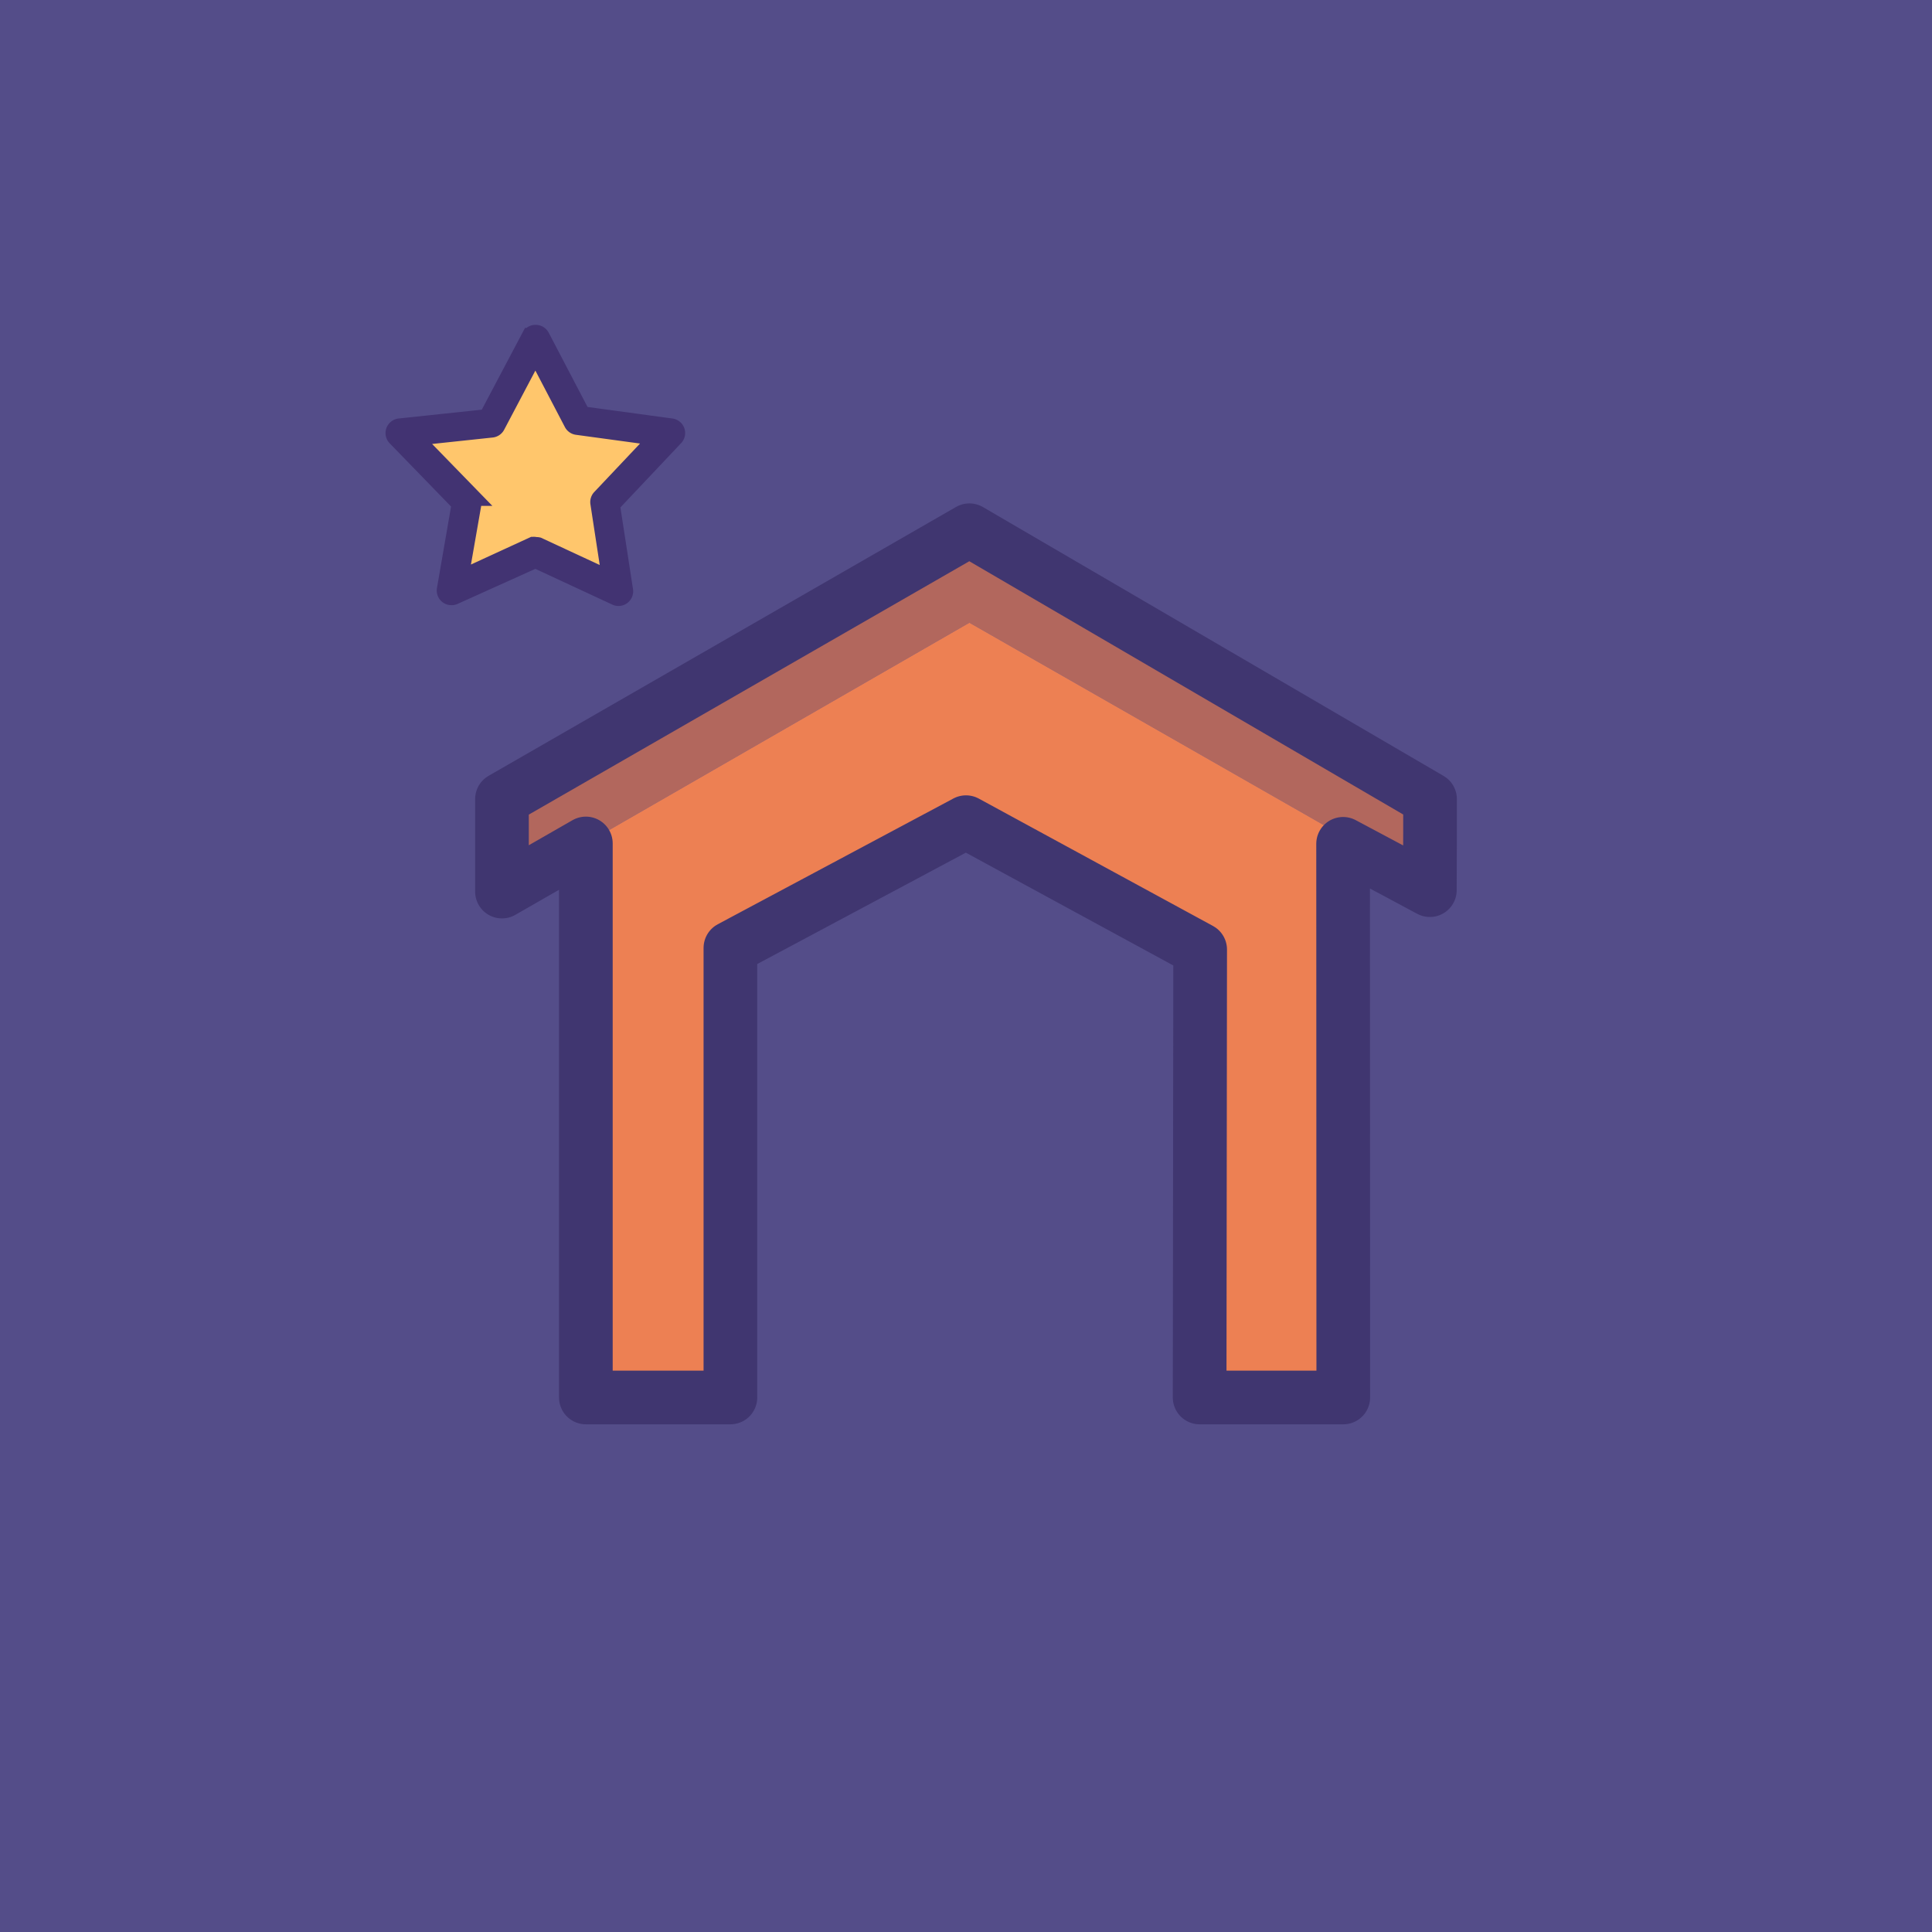 <svg xmlns="http://www.w3.org/2000/svg" viewBox="0 0 108 108"><defs><style>.cls-1{fill:#544d89;}.cls-2{fill:#b2675d;}.cls-3{fill:#ff7676;}.cls-4{fill:#d1efff;}.cls-5{fill:#ed8053;}.cls-6{fill:none;stroke:#403670;stroke-linecap:round;stroke-linejoin:round;stroke-width:3px;}.cls-7{fill:#ffc66c;}.cls-8{fill:#403670;stroke:#423372;stroke-miterlimit:10;}</style></defs><title>solemnidad-02</title><g id="colecionables"><g id="Epifanía_del_Señor" data-name="Epifanía del Señor"><rect class="cls-1" width="108" height="108"/><polygon class="cls-1" points="67.09 53.08 67.06 78.12 40.83 78.12 40.83 52.99 54 45.96 67.09 53.08"/><polygon class="cls-2" points="79.94 44.67 79.94 46.48 79.93 49.51 54.19 34.81 32.75 47.15 32.75 46.61 28.06 49.84 28.06 44.67 54.19 29.64 79.94 44.67"/><polygon class="cls-3" points="79.94 46.48 79.94 49.52 79.93 49.52 79.93 49.51 79.94 46.48"/><polygon class="cls-4" points="78.12 48.79 75.09 47.58 75.09 78.12 75.08 47.17 78.12 48.79"/><polygon class="cls-5" points="32.75 78.12 32.75 47.15 54.19 34.81 79.93 49.51 78.12 48.79 75.08 47.17 75.09 78.12 67.06 78.12 67.09 53.08 54 45.96 40.83 52.99 40.83 78.12 32.75 78.12"/><polygon class="cls-3" points="32.75 46.61 32.75 47.15 28.06 49.84 32.75 46.61"/><polyline class="cls-6" points="79.93 49.51 79.94 46.48 79.94 44.67 54.19 29.64 28.06 44.67 28.06 49.84 32.75 47.15 32.75 78.12 40.83 78.12 40.83 52.99 54 45.96 67.09 53.08 67.06 78.12 75.09 78.12 75.08 47.17 78.12 48.79 79.93 49.76 79.93 49.52"/><polygon class="cls-7" points="22.39 24.22 27.45 23.68 29.93 18.99 32.3 23.52 37.48 24.22 33.81 28.1 34.57 33 29.93 30.85 25.24 33 26.11 28.04 22.39 24.22"/><path class="cls-8" d="M25.24,33.33a.32.32,0,0,1-.32-.38l.83-4.8-3.6-3.71a.32.32,0,0,1,.2-.55l4.9-.52,2.4-4.54a.32.32,0,0,1,.29-.17h0a.32.32,0,0,1,.29.17l2.29,4.38,5,.68a.32.32,0,0,1,.19.54l-3.56,3.77L34.89,33a.32.32,0,0,1-.46.34l-4.5-2.09L25.38,33.3A.32.32,0,0,1,25.24,33.33Zm4.69-2.8a.33.33,0,0,1,.14,0l4.09,1.9-.66-4.31a.32.32,0,0,1,.08-.27l3.23-3.42-4.55-.62a.32.32,0,0,1-.24-.17l-2.09-4-2.19,4.15a.32.32,0,0,1-.25.17l-4.41.47,3.26,3.35a.32.32,0,0,1,.09.28l-.76,4.35,4.13-1.9A.33.33,0,0,1,29.93,30.52Z"/></g></g></svg>